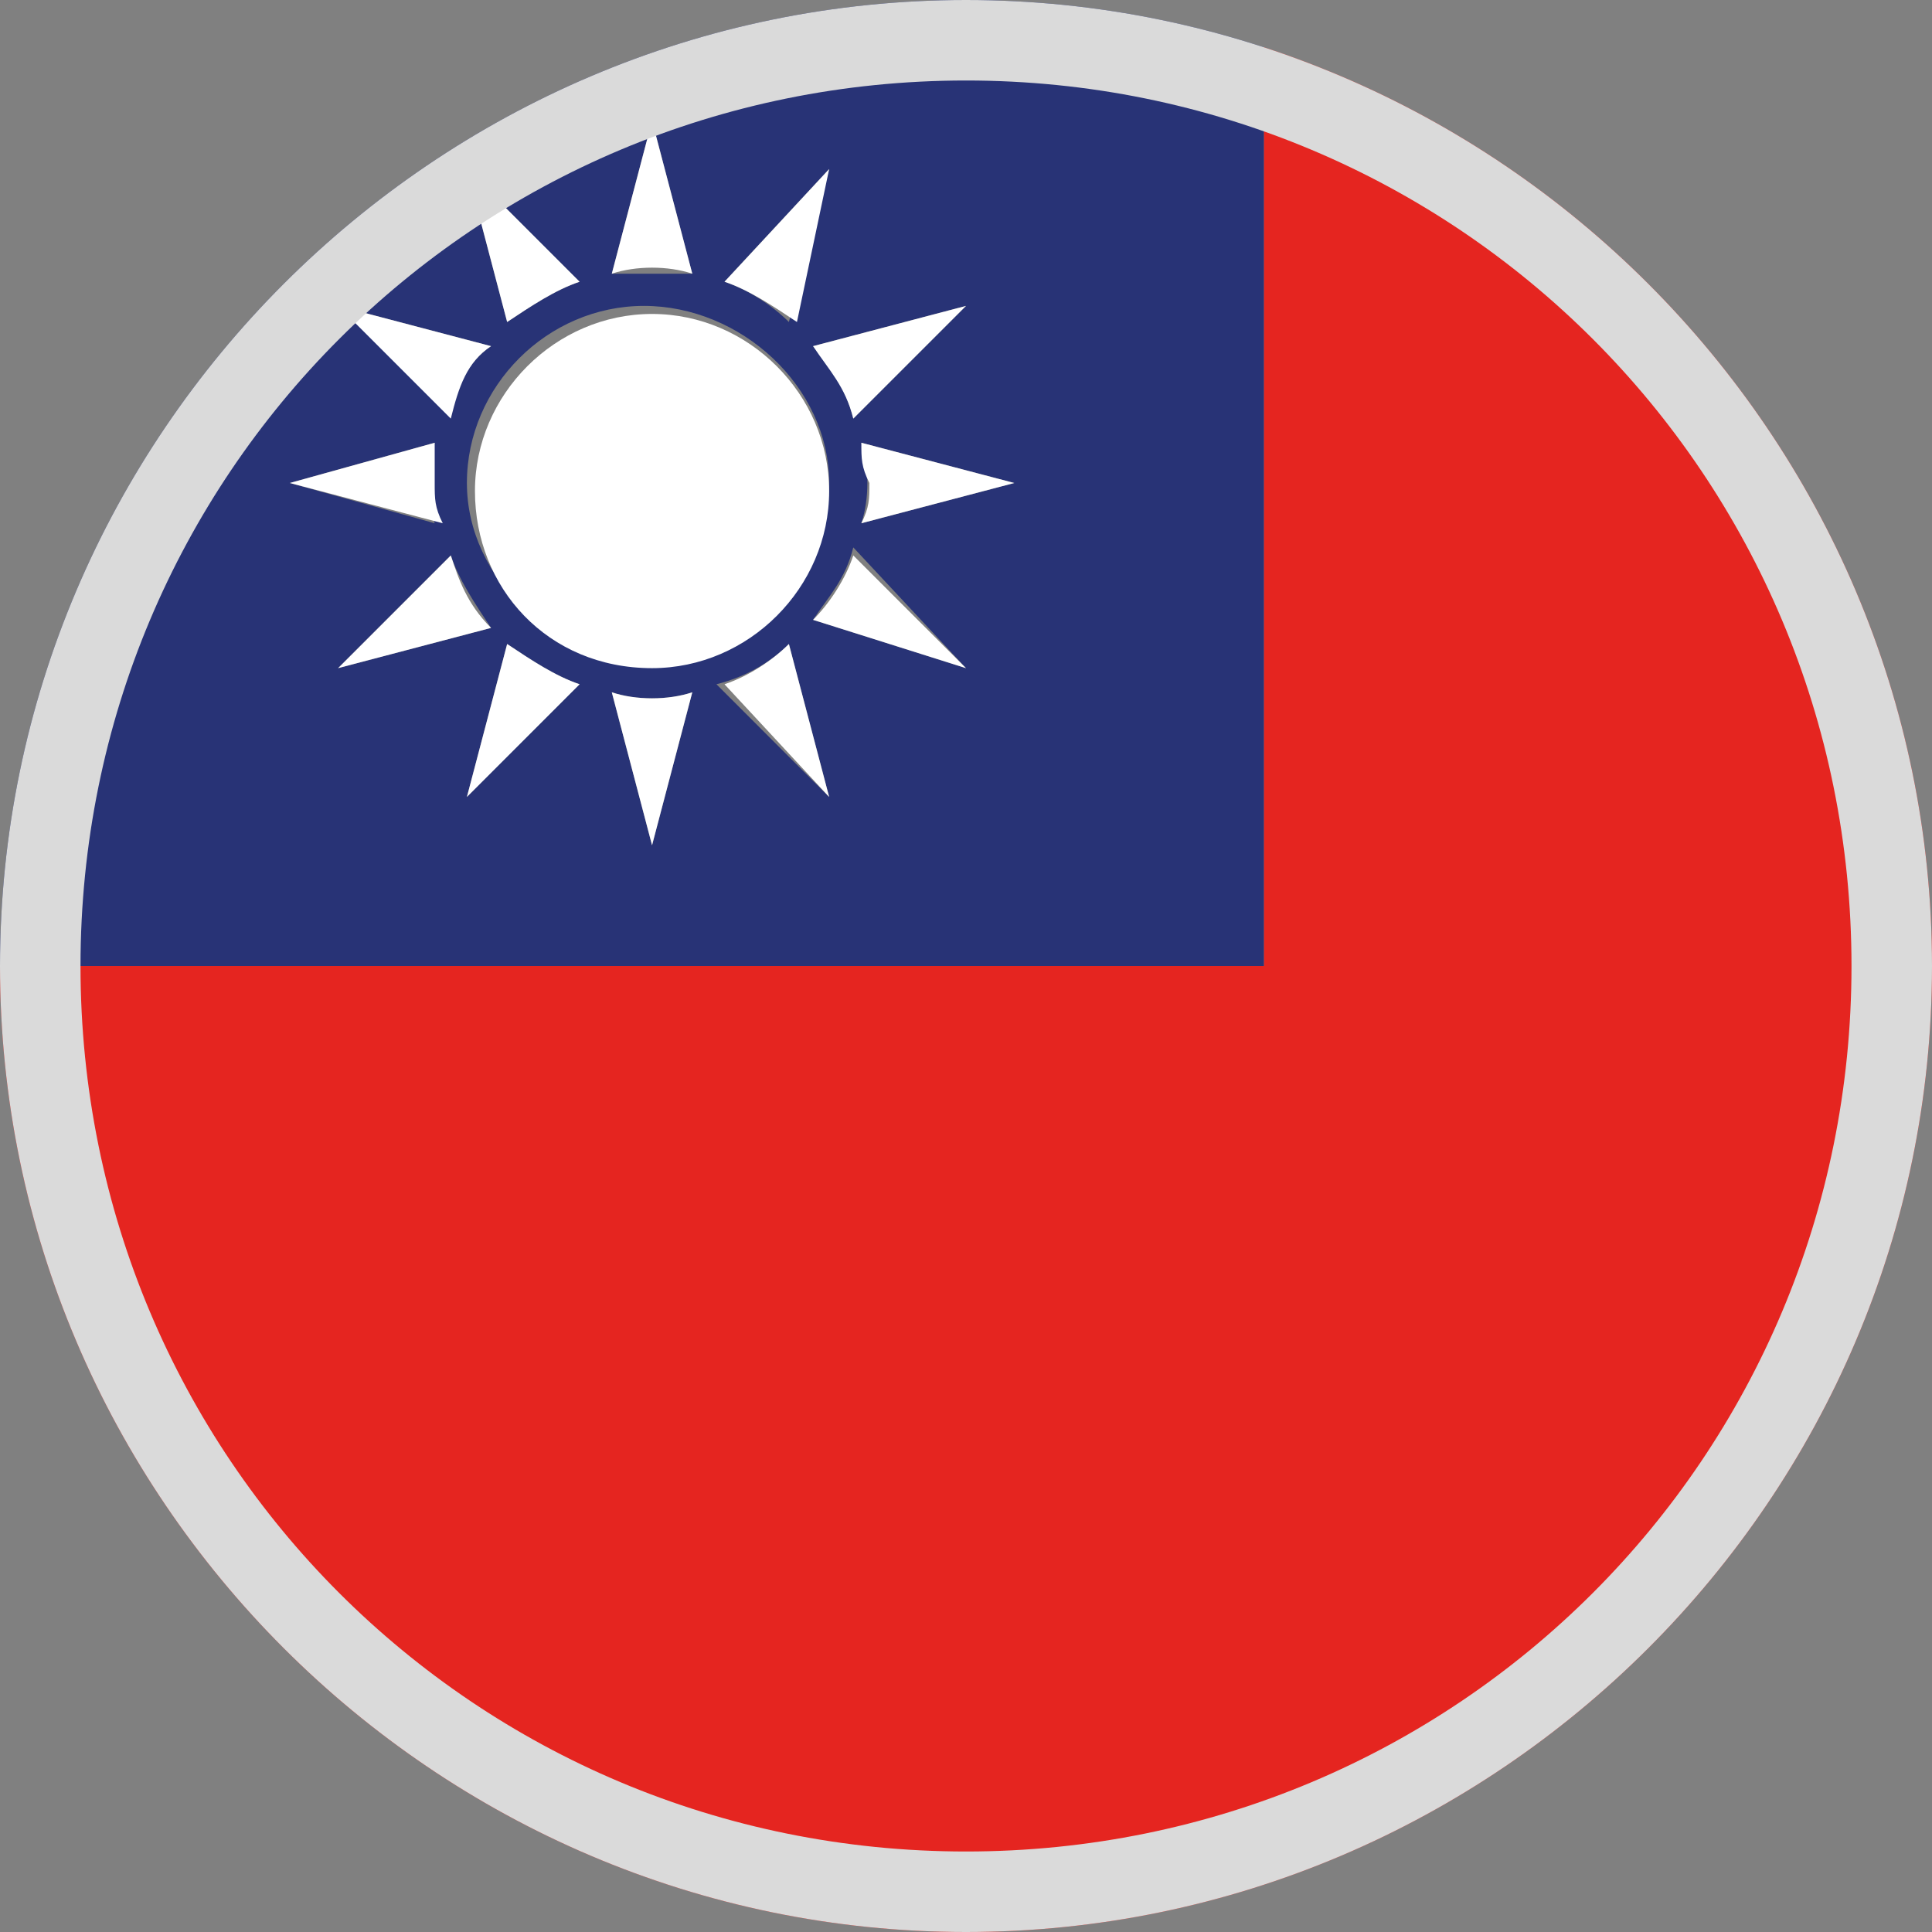 <svg xmlns="http://www.w3.org/2000/svg" xmlns:xlink="http://www.w3.org/1999/xlink" viewBox="0 0 24 24"><rect x="0" y="0" width="24" height="24" fill="#808080" stroke="none"/><defs><path id="a" d="M12 0c6.6 0 12 5.4 12 12s-5.4 12-12 12S0 18.6 0 12 5.4 0 12 0z"/></defs><clipPath id="b"><use xlink:href="#a" overflow="visible"/></clipPath><g clip-path="url(#b)"><path d="M29.5 0H15.7v12H0v8.3c0 2 1.7 3.7 3.7 3.7h25.9c2 0 3.7-1.7 3.7-3.7V3.7c-.1-2-1.7-3.7-3.8-3.7z" fill="#e52520"/><path d="M15.7 0h-12C1.7 0 0 1.7 0 3.7V12h15.7V0zm-5.6 4.3l1.9-.5-1.4 1.4c-.1-.4-.3-.7-.5-.9zm.2 1.7c0 1.2-1 2.2-2.2 2.2S5.8 7.2 5.8 6c0-1.2 1-2.2 2.2-2.2s2.3 1 2.3 2.2zm0-3.9L9.8 4c-.2-.2-.5-.4-.8-.5l1.3-1.4zm-2.2-.6l.5 1.9h-1l.5-1.9zm-.9 2c-.3.1-.6.3-.9.5l-.5-1.9 1.4 1.4zm-1.1.8c-.3.2-.4.5-.5.8L4.2 3.8l1.9.5zm-.7 1.2c-.1.3-.1.7 0 1L3.6 6l1.8-.5zm.2 1.4c.1.3.3.6.5.9l-1.9.5 1.4-1.4zm.2 3L6.3 8c.3.2.6.4.9.5L5.8 9.9zm2.3.6l-.5-1.9c.3.1.7.1 1 0l-.5 1.9zm.8-2c.4-.1.7-.3.9-.5l.5 1.9-1.4-1.4zm1.2-.8c.2-.3.4-.5.5-.9L12 8.3l-1.9-.6zm.6-1.2c.1-.3.1-.7 0-1l1.9.5-1.9.5z" fill="#283376"/><path d="M8.6 3.4l-.5-1.9-.5 1.9c.3-.1.7-.1 1 0zM5.4 6v-.5L3.6 6l1.9.5c-.1-.2-.1-.3-.1-.5zm2.2 2.6l.5 1.9.5-1.9c-.3.1-.7.1-1 0zM10.8 6c0 .2 0 .3-.1.5l1.9-.5-1.9-.5c0 .2 0 .3.1.5zm-.5-3.9L9 3.5c.3.1.6.3.9.5l.4-1.9zm-.2 5.6l1.9.6-1.4-1.4c-.1.3-.3.6-.5.8zM5.8 9.9l1.4-1.4c-.3-.1-.6-.3-.9-.5l-.5 1.9zm.3-5.6l-1.9-.5 1.4 1.4c.1-.4.2-.7.5-.9zM9 8.5l1.3 1.4L9.8 8c-.2.2-.5.4-.8.5zM5.6 6.9L4.2 8.3l1.9-.5c-.3-.3-.4-.6-.5-.9zm1.6-3.4L5.8 2.1 6.3 4c.3-.2.6-.4.9-.5zm4.8.3l-1.9.5c.2.3.4.5.5.9L12 3.8zM8.1 8.3c1.2 0 2.2-1 2.2-2.2s-1-2.2-2.2-2.2c-1.2 0-2.2 1-2.2 2.2s.9 2.2 2.2 2.2z" fill="#fff"/></g><path d="M12 1c6.1 0 11 4.9 11 11s-4.9 11-11 11S1 18.1 1 12 5.9 1 12 1m0-1C5.4 0 0 5.4 0 12s5.4 12 12 12 12-5.4 12-12S18.6 0 12 0z" fill="#dadada"/></svg>